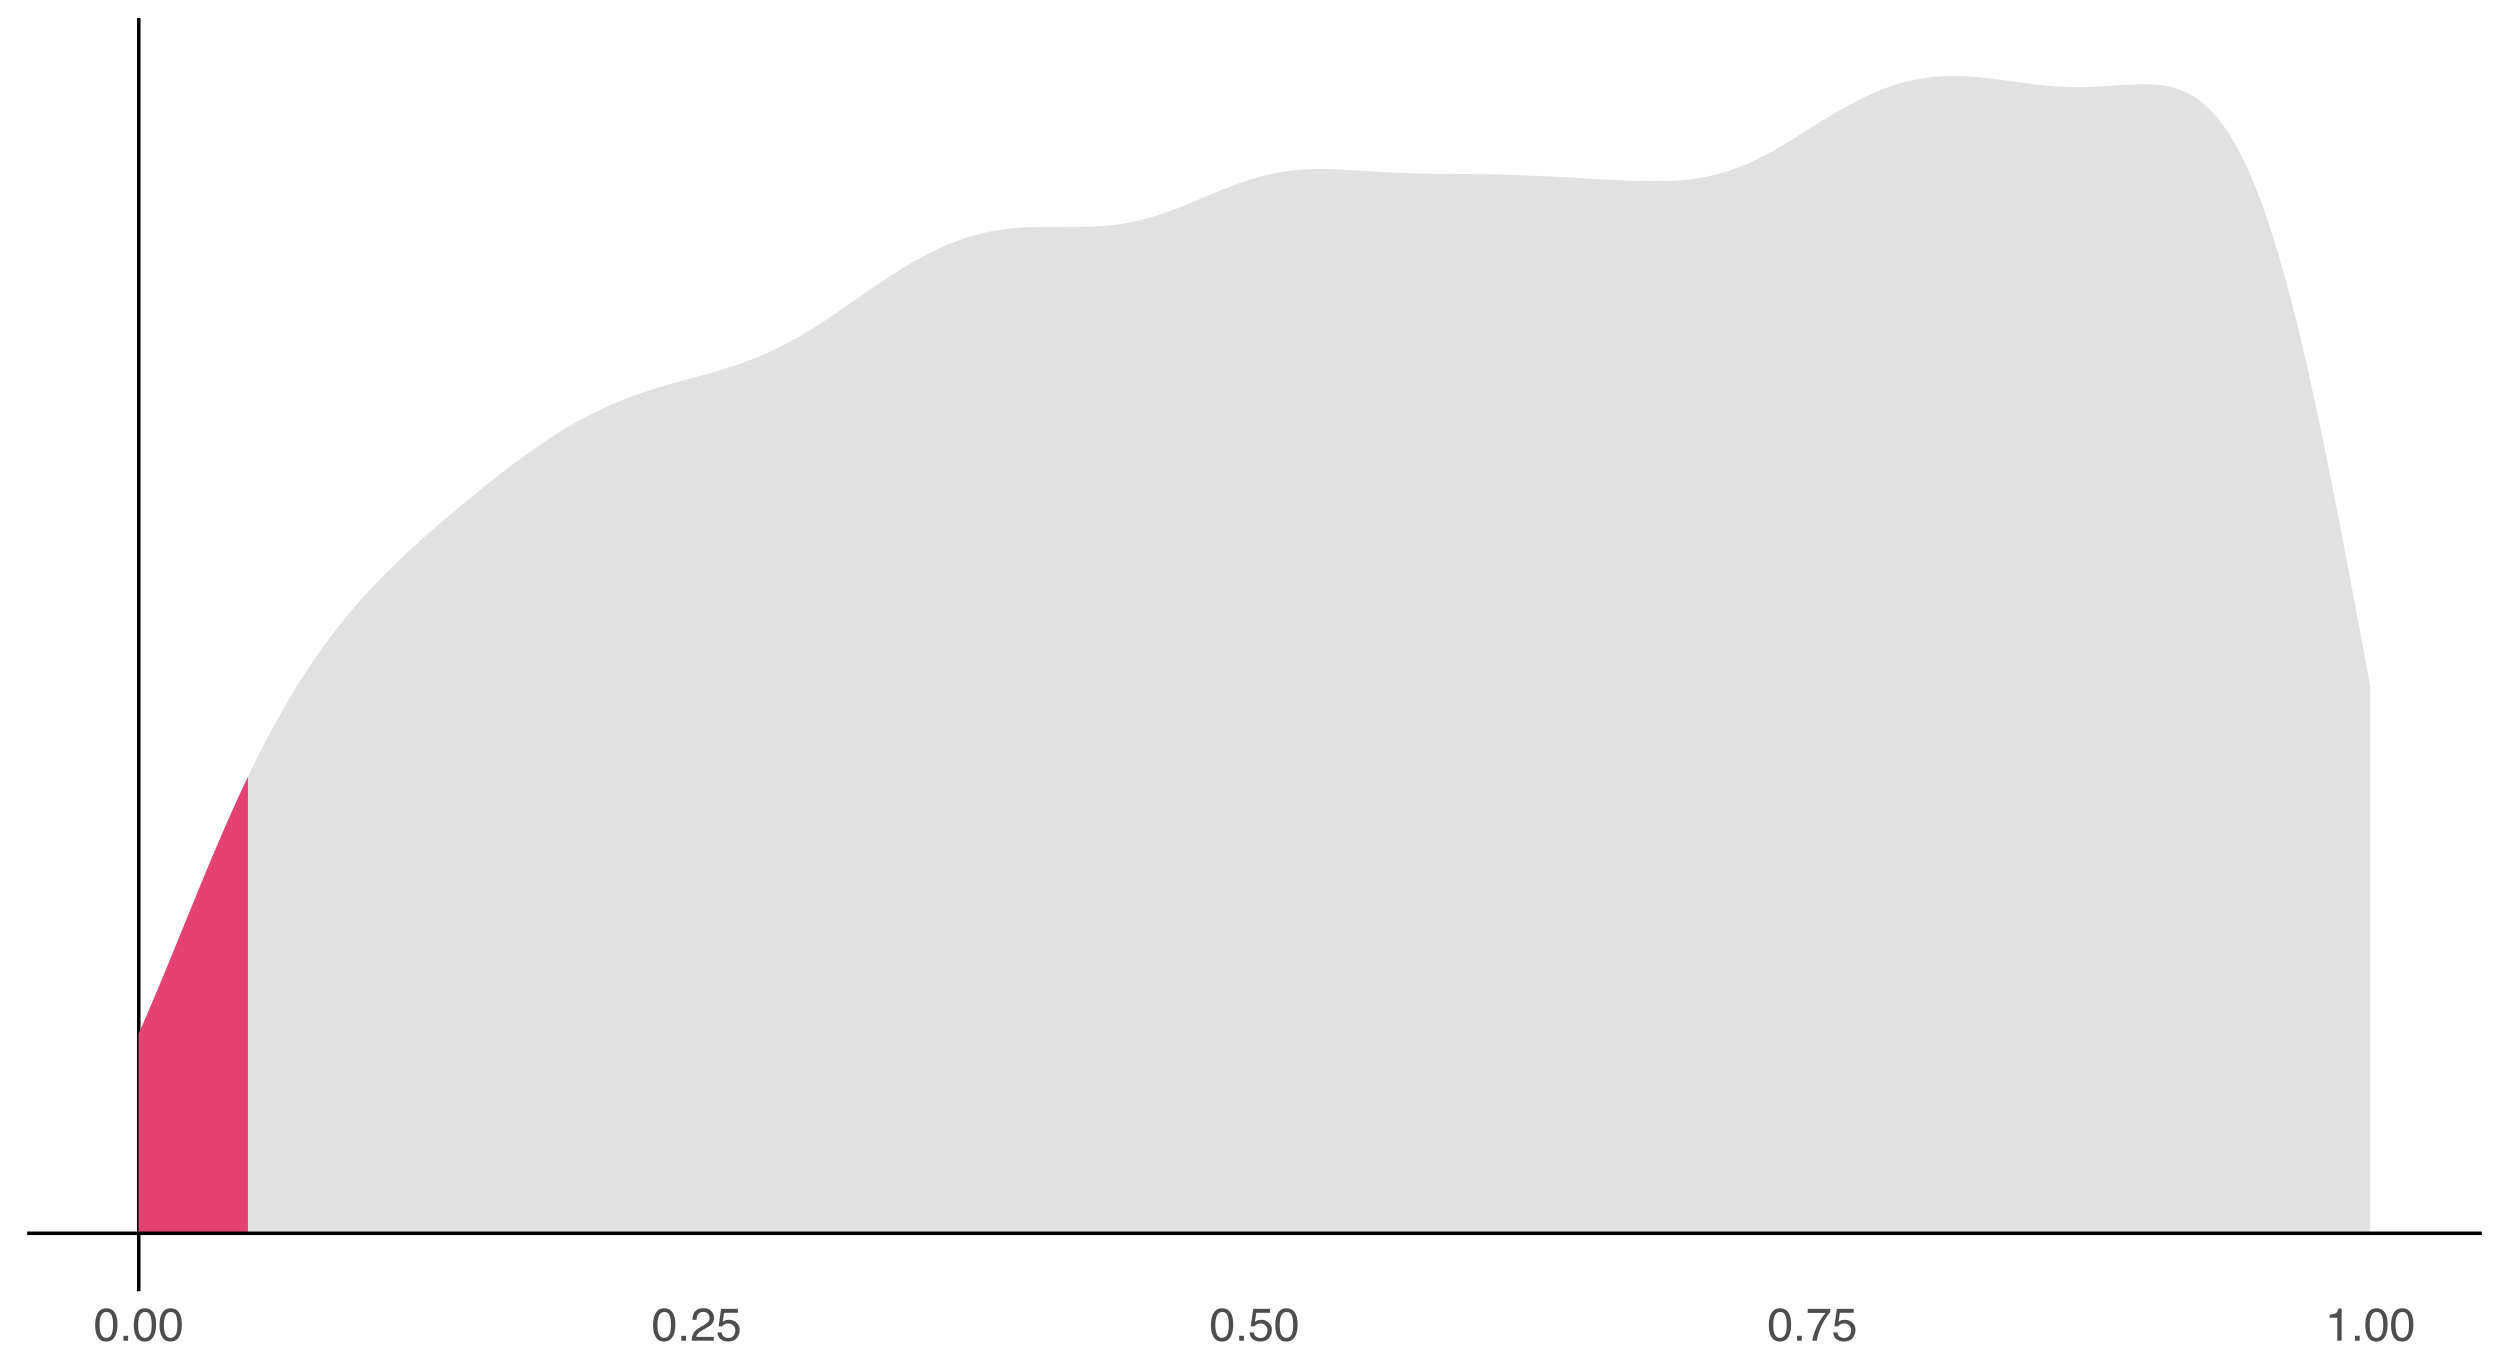 <?xml version="1.0" encoding="UTF-8"?>
<svg xmlns="http://www.w3.org/2000/svg" xmlns:xlink="http://www.w3.org/1999/xlink" width="756pt" height="414pt" viewBox="0 0 756 414" version="1.1">
<defs>
<g>
<symbol overflow="visible" id="glyph0-0">
<path style="stroke:none;" d="M 0.453 0 L 0.453 -10.047 L 8.422 -10.047 L 8.422 0 Z M 7.172 -1.266 L 7.172 -8.781 L 1.703 -8.781 L 1.703 -1.266 Z M 7.172 -1.266 "/>
</symbol>
<symbol overflow="visible" id="glyph0-1">
<path style="stroke:none;" d="M 3.781 -9.797 C 5.051 -9.797 5.969 -9.27 6.531 -8.219 C 6.969 -7.414 7.188 -6.312 7.188 -4.906 C 7.188 -3.57 6.988 -2.473 6.594 -1.609 C 6.02 -0.359 5.082 0.266 3.781 0.266 C 2.602 0.266 1.727 -0.242 1.156 -1.266 C 0.676 -2.117 0.438 -3.266 0.438 -4.703 C 0.438 -5.805 0.582 -6.758 0.875 -7.562 C 1.406 -9.051 2.375 -9.797 3.781 -9.797 Z M 3.781 -0.859 C 4.414 -0.859 4.922 -1.141 5.297 -1.703 C 5.672 -2.266 5.859 -3.316 5.859 -4.859 C 5.859 -5.973 5.723 -6.891 5.453 -7.609 C 5.18 -8.328 4.648 -8.688 3.859 -8.688 C 3.141 -8.688 2.609 -8.344 2.266 -7.656 C 1.93 -6.977 1.766 -5.977 1.766 -4.656 C 1.766 -3.656 1.875 -2.852 2.094 -2.25 C 2.414 -1.32 2.977 -0.859 3.781 -0.859 Z M 3.781 -0.859 "/>
</symbol>
<symbol overflow="visible" id="glyph0-2">
<path style="stroke:none;" d="M 1.203 -1.484 L 2.625 -1.484 L 2.625 0 L 1.203 0 Z M 1.203 -1.484 "/>
</symbol>
<symbol overflow="visible" id="glyph0-3">
<path style="stroke:none;" d="M 0.438 0 C 0.477 -0.844 0.648 -1.578 0.953 -2.203 C 1.266 -2.828 1.859 -3.395 2.734 -3.906 L 4.047 -4.656 C 4.629 -5 5.039 -5.289 5.281 -5.531 C 5.656 -5.914 5.844 -6.352 5.844 -6.844 C 5.844 -7.406 5.672 -7.852 5.328 -8.188 C 4.984 -8.531 4.531 -8.703 3.969 -8.703 C 3.125 -8.703 2.539 -8.379 2.219 -7.734 C 2.039 -7.391 1.941 -6.914 1.922 -6.312 L 0.672 -6.312 C 0.691 -7.164 0.852 -7.863 1.156 -8.406 C 1.688 -9.352 2.625 -9.828 3.969 -9.828 C 5.094 -9.828 5.91 -9.52 6.422 -8.906 C 6.941 -8.301 7.203 -7.629 7.203 -6.891 C 7.203 -6.109 6.926 -5.438 6.375 -4.875 C 6.062 -4.551 5.488 -4.16 4.656 -3.703 L 3.719 -3.188 C 3.281 -2.938 2.93 -2.703 2.672 -2.484 C 2.211 -2.086 1.926 -1.645 1.812 -1.156 L 7.156 -1.156 L 7.156 0 Z M 0.438 0 "/>
</symbol>
<symbol overflow="visible" id="glyph0-4">
<path style="stroke:none;" d="M 1.734 -2.5 C 1.816 -1.789 2.141 -1.305 2.703 -1.047 C 2.992 -0.898 3.332 -0.828 3.719 -0.828 C 4.445 -0.828 4.984 -1.062 5.328 -1.531 C 5.68 -2 5.859 -2.516 5.859 -3.078 C 5.859 -3.766 5.648 -4.289 5.234 -4.656 C 4.816 -5.031 4.316 -5.219 3.734 -5.219 C 3.316 -5.219 2.953 -5.133 2.641 -4.969 C 2.336 -4.812 2.082 -4.586 1.875 -4.297 L 0.812 -4.359 L 1.547 -9.625 L 6.641 -9.625 L 6.641 -8.438 L 2.469 -8.438 L 2.062 -5.719 C 2.289 -5.883 2.504 -6.016 2.703 -6.109 C 3.066 -6.254 3.488 -6.328 3.969 -6.328 C 4.863 -6.328 5.625 -6.035 6.25 -5.453 C 6.875 -4.879 7.188 -4.148 7.188 -3.266 C 7.188 -2.336 6.898 -1.52 6.328 -0.812 C 5.754 -0.102 4.844 0.25 3.594 0.25 C 2.801 0.25 2.098 0.023 1.484 -0.422 C 0.867 -0.867 0.523 -1.562 0.453 -2.5 Z M 1.734 -2.5 "/>
</symbol>
<symbol overflow="visible" id="glyph0-5">
<path style="stroke:none;" d="M 7.328 -9.625 L 7.328 -8.547 C 7.004 -8.242 6.582 -7.711 6.062 -6.953 C 5.539 -6.203 5.082 -5.391 4.688 -4.516 C 4.289 -3.66 3.988 -2.883 3.781 -2.188 C 3.645 -1.727 3.473 -1 3.266 0 L 1.906 0 C 2.219 -1.863 2.898 -3.723 3.953 -5.578 C 4.578 -6.66 5.234 -7.598 5.922 -8.391 L 0.516 -8.391 L 0.516 -9.625 Z M 7.328 -9.625 "/>
</symbol>
<symbol overflow="visible" id="glyph0-6">
<path style="stroke:none;" d="M 1.344 -6.938 L 1.344 -7.875 C 2.227 -7.957 2.844 -8.098 3.188 -8.297 C 3.539 -8.504 3.805 -8.988 3.984 -9.75 L 4.953 -9.75 L 4.953 0 L 3.641 0 L 3.641 -6.938 Z M 1.344 -6.938 "/>
</symbol>
</g>
<clipPath id="clip1">
  <path d="M 41 5.48 L 43 5.48 L 43 390.449 L 41 390.449 Z M 41 5.48 "/>
</clipPath>
<clipPath id="clip2">
  <path d="M 8.219 372 L 750.52 372 L 750.52 374 L 8.219 374 Z M 8.219 372 "/>
</clipPath>
</defs>
<g id="surface864">
<rect x="0" y="0" width="756" height="414" style="fill:rgb(100%,100%,100%);fill-opacity:1;stroke:none;"/>
<g clip-path="url(#clip1)" clip-rule="nonzero">
<path style="fill:none;stroke-width:1.067;stroke-linecap:butt;stroke-linejoin:round;stroke:rgb(0%,0%,0%);stroke-opacity:1;stroke-miterlimit:10;" d="M 41.961 390.449 L 41.961 5.48 "/>
</g>
<path style=" stroke:none;fill-rule:nonzero;fill:rgb(85.098%,85.098%,85.098%);fill-opacity:0.8;" d="M 41.961 312.516 L 43.281 309.523 L 44.602 306.488 L 45.922 303.395 L 47.242 300.27 L 48.562 297.109 L 49.883 293.926 L 51.203 290.715 L 52.523 287.488 L 53.844 284.254 L 55.164 281.012 L 56.488 277.766 L 57.809 274.527 L 59.129 271.301 L 60.449 268.086 L 61.77 264.891 L 63.09 261.723 L 64.41 258.586 L 65.73 255.473 L 67.051 252.398 L 68.371 249.371 L 69.691 246.383 L 71.012 243.438 L 72.332 240.535 L 73.652 237.695 L 74.977 234.906 L 76.297 232.168 L 77.617 229.477 L 78.938 226.852 L 80.258 224.285 L 81.578 221.773 L 82.898 219.309 L 84.219 216.91 L 85.539 214.578 L 86.859 212.293 L 88.18 210.062 L 89.5 207.887 L 90.82 205.777 L 92.141 203.719 L 93.465 201.703 L 94.785 199.738 L 96.105 197.836 L 97.426 195.98 L 98.746 194.164 L 100.066 192.391 L 101.387 190.672 L 102.707 188.992 L 104.027 187.352 L 105.348 185.746 L 106.668 184.18 L 107.988 182.656 L 109.309 181.16 L 110.629 179.695 L 111.953 178.262 L 113.273 176.859 L 114.594 175.484 L 115.914 174.133 L 117.234 172.805 L 118.555 171.5 L 119.875 170.219 L 121.195 168.953 L 122.516 167.707 L 123.836 166.477 L 125.156 165.266 L 126.477 164.066 L 127.797 162.879 L 129.117 161.707 L 130.438 160.543 L 131.762 159.391 L 133.082 158.246 L 134.402 157.113 L 135.723 155.988 L 137.043 154.871 L 138.363 153.762 L 139.684 152.66 L 141.004 151.566 L 142.324 150.48 L 143.645 149.398 L 144.965 148.324 L 146.285 147.262 L 147.605 146.207 L 148.926 145.16 L 150.25 144.121 L 151.57 143.094 L 152.891 142.078 L 154.211 141.074 L 155.531 140.078 L 156.852 139.094 L 158.172 138.129 L 159.492 137.176 L 160.812 136.234 L 162.133 135.312 L 163.453 134.406 L 164.773 133.516 L 166.094 132.645 L 167.414 131.785 L 168.738 130.953 L 170.059 130.141 L 171.379 129.344 L 172.699 128.562 L 174.02 127.812 L 175.34 127.078 L 176.66 126.363 L 177.98 125.668 L 179.301 124.996 L 180.621 124.348 L 181.941 123.715 L 183.262 123.102 L 184.582 122.512 L 185.902 121.945 L 187.223 121.395 L 188.547 120.859 L 189.867 120.344 L 191.188 119.848 L 192.508 119.371 L 193.828 118.906 L 195.148 118.457 L 196.469 118.023 L 197.789 117.605 L 199.109 117.195 L 200.43 116.797 L 201.75 116.41 L 203.07 116.031 L 204.391 115.656 L 205.711 115.289 L 207.035 114.926 L 210.996 113.848 L 213.637 113.121 L 214.957 112.746 L 216.277 112.367 L 217.598 111.984 L 218.918 111.582 L 220.238 111.172 L 221.559 110.746 L 222.879 110.309 L 224.199 109.848 L 225.523 109.371 L 226.844 108.875 L 228.164 108.363 L 229.484 107.824 L 230.805 107.266 L 232.125 106.68 L 233.445 106.078 L 234.766 105.449 L 236.086 104.793 L 237.406 104.113 L 238.727 103.414 L 240.047 102.691 L 241.367 101.941 L 242.688 101.172 L 244.012 100.383 L 245.332 99.578 L 246.652 98.746 L 247.973 97.898 L 249.293 97.039 L 250.613 96.164 L 251.934 95.277 L 253.254 94.379 L 254.574 93.473 L 255.895 92.559 L 258.535 90.723 L 259.855 89.801 L 261.176 88.883 L 262.496 87.969 L 263.82 87.059 L 265.141 86.16 L 266.461 85.266 L 267.781 84.387 L 269.102 83.52 L 270.422 82.668 L 271.742 81.832 L 273.062 81.012 L 274.383 80.215 L 275.703 79.441 L 277.023 78.688 L 278.344 77.953 L 279.664 77.246 L 280.984 76.566 L 282.309 75.91 L 283.629 75.281 L 284.949 74.68 L 286.27 74.113 L 287.59 73.57 L 288.91 73.055 L 290.23 72.566 L 291.551 72.117 L 292.871 71.695 L 294.191 71.301 L 295.512 70.934 L 296.832 70.602 L 298.152 70.301 L 299.473 70.023 L 300.797 69.773 L 302.117 69.551 L 303.438 69.359 L 304.758 69.191 L 306.078 69.043 L 307.398 68.922 L 308.719 68.824 L 310.039 68.746 L 311.359 68.684 L 312.68 68.637 L 314 68.605 L 315.32 68.586 L 316.641 68.578 L 317.961 68.574 L 319.281 68.582 L 320.605 68.59 L 323.246 68.605 L 324.566 68.605 L 325.887 68.602 L 327.207 68.586 L 328.527 68.562 L 329.848 68.523 L 331.168 68.469 L 332.488 68.395 L 333.809 68.305 L 335.129 68.191 L 336.449 68.051 L 337.77 67.891 L 339.094 67.703 L 340.414 67.496 L 341.734 67.25 L 343.055 66.98 L 344.375 66.688 L 345.695 66.367 L 347.016 66.016 L 348.336 65.637 L 349.656 65.234 L 350.977 64.812 L 352.297 64.363 L 353.617 63.891 L 354.938 63.398 L 356.258 62.895 L 357.582 62.375 L 358.902 61.836 L 360.223 61.293 L 361.543 60.742 L 365.504 59.066 L 366.824 58.512 L 368.145 57.961 L 369.465 57.426 L 370.785 56.898 L 372.105 56.383 L 373.426 55.883 L 374.746 55.402 L 376.07 54.945 L 377.391 54.508 L 378.711 54.094 L 380.031 53.707 L 381.352 53.348 L 382.672 53.012 L 383.992 52.703 L 385.312 52.422 L 386.633 52.176 L 387.953 51.957 L 389.273 51.762 L 390.594 51.59 L 391.914 51.457 L 393.234 51.344 L 394.555 51.254 L 395.879 51.184 L 397.199 51.145 L 398.52 51.121 L 399.84 51.117 L 401.16 51.125 L 402.48 51.152 L 403.801 51.195 L 405.121 51.25 L 406.441 51.309 L 407.762 51.379 L 410.402 51.535 L 411.723 51.621 L 413.043 51.703 L 414.367 51.789 L 417.008 51.953 L 418.328 52.031 L 419.648 52.105 L 420.969 52.176 L 422.289 52.238 L 423.609 52.297 L 424.93 52.348 L 426.25 52.395 L 427.57 52.438 L 428.891 52.473 L 431.531 52.527 L 432.855 52.547 L 435.496 52.578 L 444.738 52.633 L 447.379 52.656 L 448.699 52.672 L 450.02 52.691 L 451.344 52.715 L 452.664 52.738 L 453.984 52.77 L 456.625 52.84 L 457.945 52.883 L 460.586 52.977 L 463.227 53.086 L 464.547 53.145 L 465.867 53.207 L 468.508 53.34 L 469.828 53.41 L 471.152 53.48 L 472.473 53.551 L 483.035 54.145 L 486.996 54.355 L 488.316 54.418 L 489.641 54.48 L 490.961 54.539 L 492.281 54.594 L 493.602 54.641 L 494.922 54.684 L 496.242 54.723 L 497.562 54.746 L 498.883 54.762 L 500.203 54.77 L 501.523 54.762 L 502.844 54.742 L 504.164 54.703 L 505.484 54.652 L 506.805 54.582 L 508.129 54.488 L 509.449 54.371 L 510.77 54.234 L 512.09 54.07 L 513.41 53.883 L 514.73 53.66 L 516.051 53.41 L 517.371 53.129 L 518.691 52.824 L 520.012 52.473 L 521.332 52.094 L 522.652 51.68 L 523.973 51.238 L 525.293 50.758 L 526.613 50.238 L 527.938 49.691 L 529.258 49.113 L 530.578 48.5 L 531.898 47.855 L 533.219 47.184 L 534.539 46.488 L 535.859 45.77 L 537.18 45.023 L 538.5 44.258 L 539.82 43.477 L 541.141 42.68 L 542.461 41.867 L 543.781 41.051 L 545.102 40.223 L 546.426 39.395 L 547.746 38.562 L 549.066 37.734 L 551.707 36.094 L 553.027 35.289 L 554.348 34.496 L 555.668 33.715 L 556.988 32.953 L 558.309 32.207 L 559.629 31.488 L 560.949 30.789 L 562.27 30.113 L 563.59 29.461 L 564.914 28.844 L 566.234 28.25 L 567.555 27.688 L 568.875 27.148 L 570.195 26.648 L 571.516 26.18 L 572.836 25.742 L 574.156 25.332 L 575.477 24.961 L 576.797 24.625 L 578.117 24.32 L 579.438 24.043 L 580.758 23.801 L 582.078 23.598 L 583.402 23.418 L 584.723 23.27 L 586.043 23.152 L 587.363 23.07 L 588.684 23.016 L 590.004 22.984 L 591.324 22.977 L 592.645 23.004 L 593.965 23.051 L 595.285 23.117 L 596.605 23.203 L 597.926 23.312 L 599.246 23.438 L 600.566 23.574 L 601.887 23.723 L 603.211 23.887 L 604.531 24.059 L 605.852 24.234 L 607.172 24.414 L 611.133 24.965 L 612.453 25.141 L 613.773 25.312 L 615.094 25.473 L 616.414 25.625 L 617.734 25.766 L 619.055 25.898 L 620.375 26.008 L 621.699 26.105 L 623.02 26.188 L 624.34 26.254 L 625.66 26.301 L 626.98 26.328 L 628.301 26.34 L 629.621 26.336 L 630.941 26.316 L 632.262 26.273 L 633.582 26.223 L 634.902 26.16 L 636.223 26.086 L 637.543 26.004 L 638.863 25.914 L 640.188 25.824 L 641.508 25.734 L 642.828 25.652 L 644.148 25.578 L 645.469 25.516 L 646.789 25.469 L 648.109 25.453 L 649.43 25.469 L 650.75 25.516 L 652.07 25.602 L 653.391 25.742 L 654.711 25.945 L 656.031 26.207 L 657.352 26.535 L 658.672 26.938 L 659.996 27.449 L 661.316 28.047 L 662.637 28.742 L 663.957 29.539 L 665.277 30.492 L 666.598 31.57 L 667.918 32.773 L 669.238 34.105 L 670.559 35.633 L 671.879 37.324 L 673.199 39.172 L 674.52 41.184 L 675.84 43.406 L 677.16 45.84 L 678.484 48.457 L 679.805 51.258 L 681.125 54.277 L 682.445 57.555 L 683.766 61.027 L 685.086 64.699 L 686.406 68.582 L 687.727 72.75 L 689.047 77.113 L 690.367 81.68 L 691.688 86.445 L 693.008 91.477 L 694.328 96.711 L 695.648 102.125 L 696.973 107.715 L 698.293 113.527 L 699.613 119.523 L 700.934 125.672 L 702.254 131.957 L 703.574 138.402 L 704.895 144.988 L 706.215 151.68 L 707.535 158.461 L 708.855 165.332 L 710.176 172.281 L 711.496 179.277 L 712.816 186.305 L 714.137 193.352 L 715.461 200.402 L 716.781 207.43 L 716.781 372.949 L 41.961 372.949 Z M 41.961 312.516 "/>
<path style=" stroke:none;fill-rule:nonzero;fill:rgb(90.196%,25.49%,45.098%);fill-opacity:1;" d="M 41.961 312.516 L 43.281 309.523 L 44.602 306.488 L 45.922 303.395 L 47.242 300.27 L 48.562 297.109 L 49.883 293.926 L 51.203 290.715 L 52.523 287.488 L 53.844 284.254 L 55.164 281.012 L 56.488 277.766 L 57.809 274.527 L 59.129 271.301 L 60.449 268.086 L 61.77 264.891 L 63.09 261.723 L 64.41 258.586 L 65.73 255.473 L 67.051 252.398 L 68.371 249.371 L 69.691 246.383 L 71.012 243.438 L 72.332 240.535 L 73.652 237.695 L 74.977 234.906 L 74.977 372.949 L 41.961 372.949 Z M 41.961 312.516 "/>
<g clip-path="url(#clip2)" clip-rule="nonzero">
<path style="fill:none;stroke-width:1.067;stroke-linecap:butt;stroke-linejoin:round;stroke:rgb(0%,0%,0%);stroke-opacity:1;stroke-miterlimit:10;" d="M 8.219 372.949 L 750.52 372.949 "/>
</g>
<g style="fill:rgb(30.196%,30.196%,30.196%);fill-opacity:1;">
  <use xlink:href="#glyph0-1" x="28.336" y="405.426"/>
  <use xlink:href="#glyph0-2" x="36.122" y="405.426"/>
  <use xlink:href="#glyph0-1" x="40.012" y="405.426"/>
  <use xlink:href="#glyph0-1" x="47.798" y="405.426"/>
</g>
<g style="fill:rgb(30.196%,30.196%,30.196%);fill-opacity:1;">
  <use xlink:href="#glyph0-1" x="197.039" y="405.426"/>
  <use xlink:href="#glyph0-2" x="204.825" y="405.426"/>
  <use xlink:href="#glyph0-3" x="208.715" y="405.426"/>
  <use xlink:href="#glyph0-4" x="216.501" y="405.426"/>
</g>
<g style="fill:rgb(30.196%,30.196%,30.196%);fill-opacity:1;">
  <use xlink:href="#glyph0-1" x="365.746" y="405.426"/>
  <use xlink:href="#glyph0-2" x="373.532" y="405.426"/>
  <use xlink:href="#glyph0-4" x="377.422" y="405.426"/>
  <use xlink:href="#glyph0-1" x="385.208" y="405.426"/>
</g>
<g style="fill:rgb(30.196%,30.196%,30.196%);fill-opacity:1;">
  <use xlink:href="#glyph0-1" x="534.449" y="405.426"/>
  <use xlink:href="#glyph0-2" x="542.235" y="405.426"/>
  <use xlink:href="#glyph0-5" x="546.125" y="405.426"/>
  <use xlink:href="#glyph0-4" x="553.911" y="405.426"/>
</g>
<g style="fill:rgb(30.196%,30.196%,30.196%);fill-opacity:1;">
  <use xlink:href="#glyph0-6" x="703.156" y="405.426"/>
  <use xlink:href="#glyph0-2" x="710.942" y="405.426"/>
  <use xlink:href="#glyph0-1" x="714.832" y="405.426"/>
  <use xlink:href="#glyph0-1" x="722.618" y="405.426"/>
</g>
</g>
</svg>
